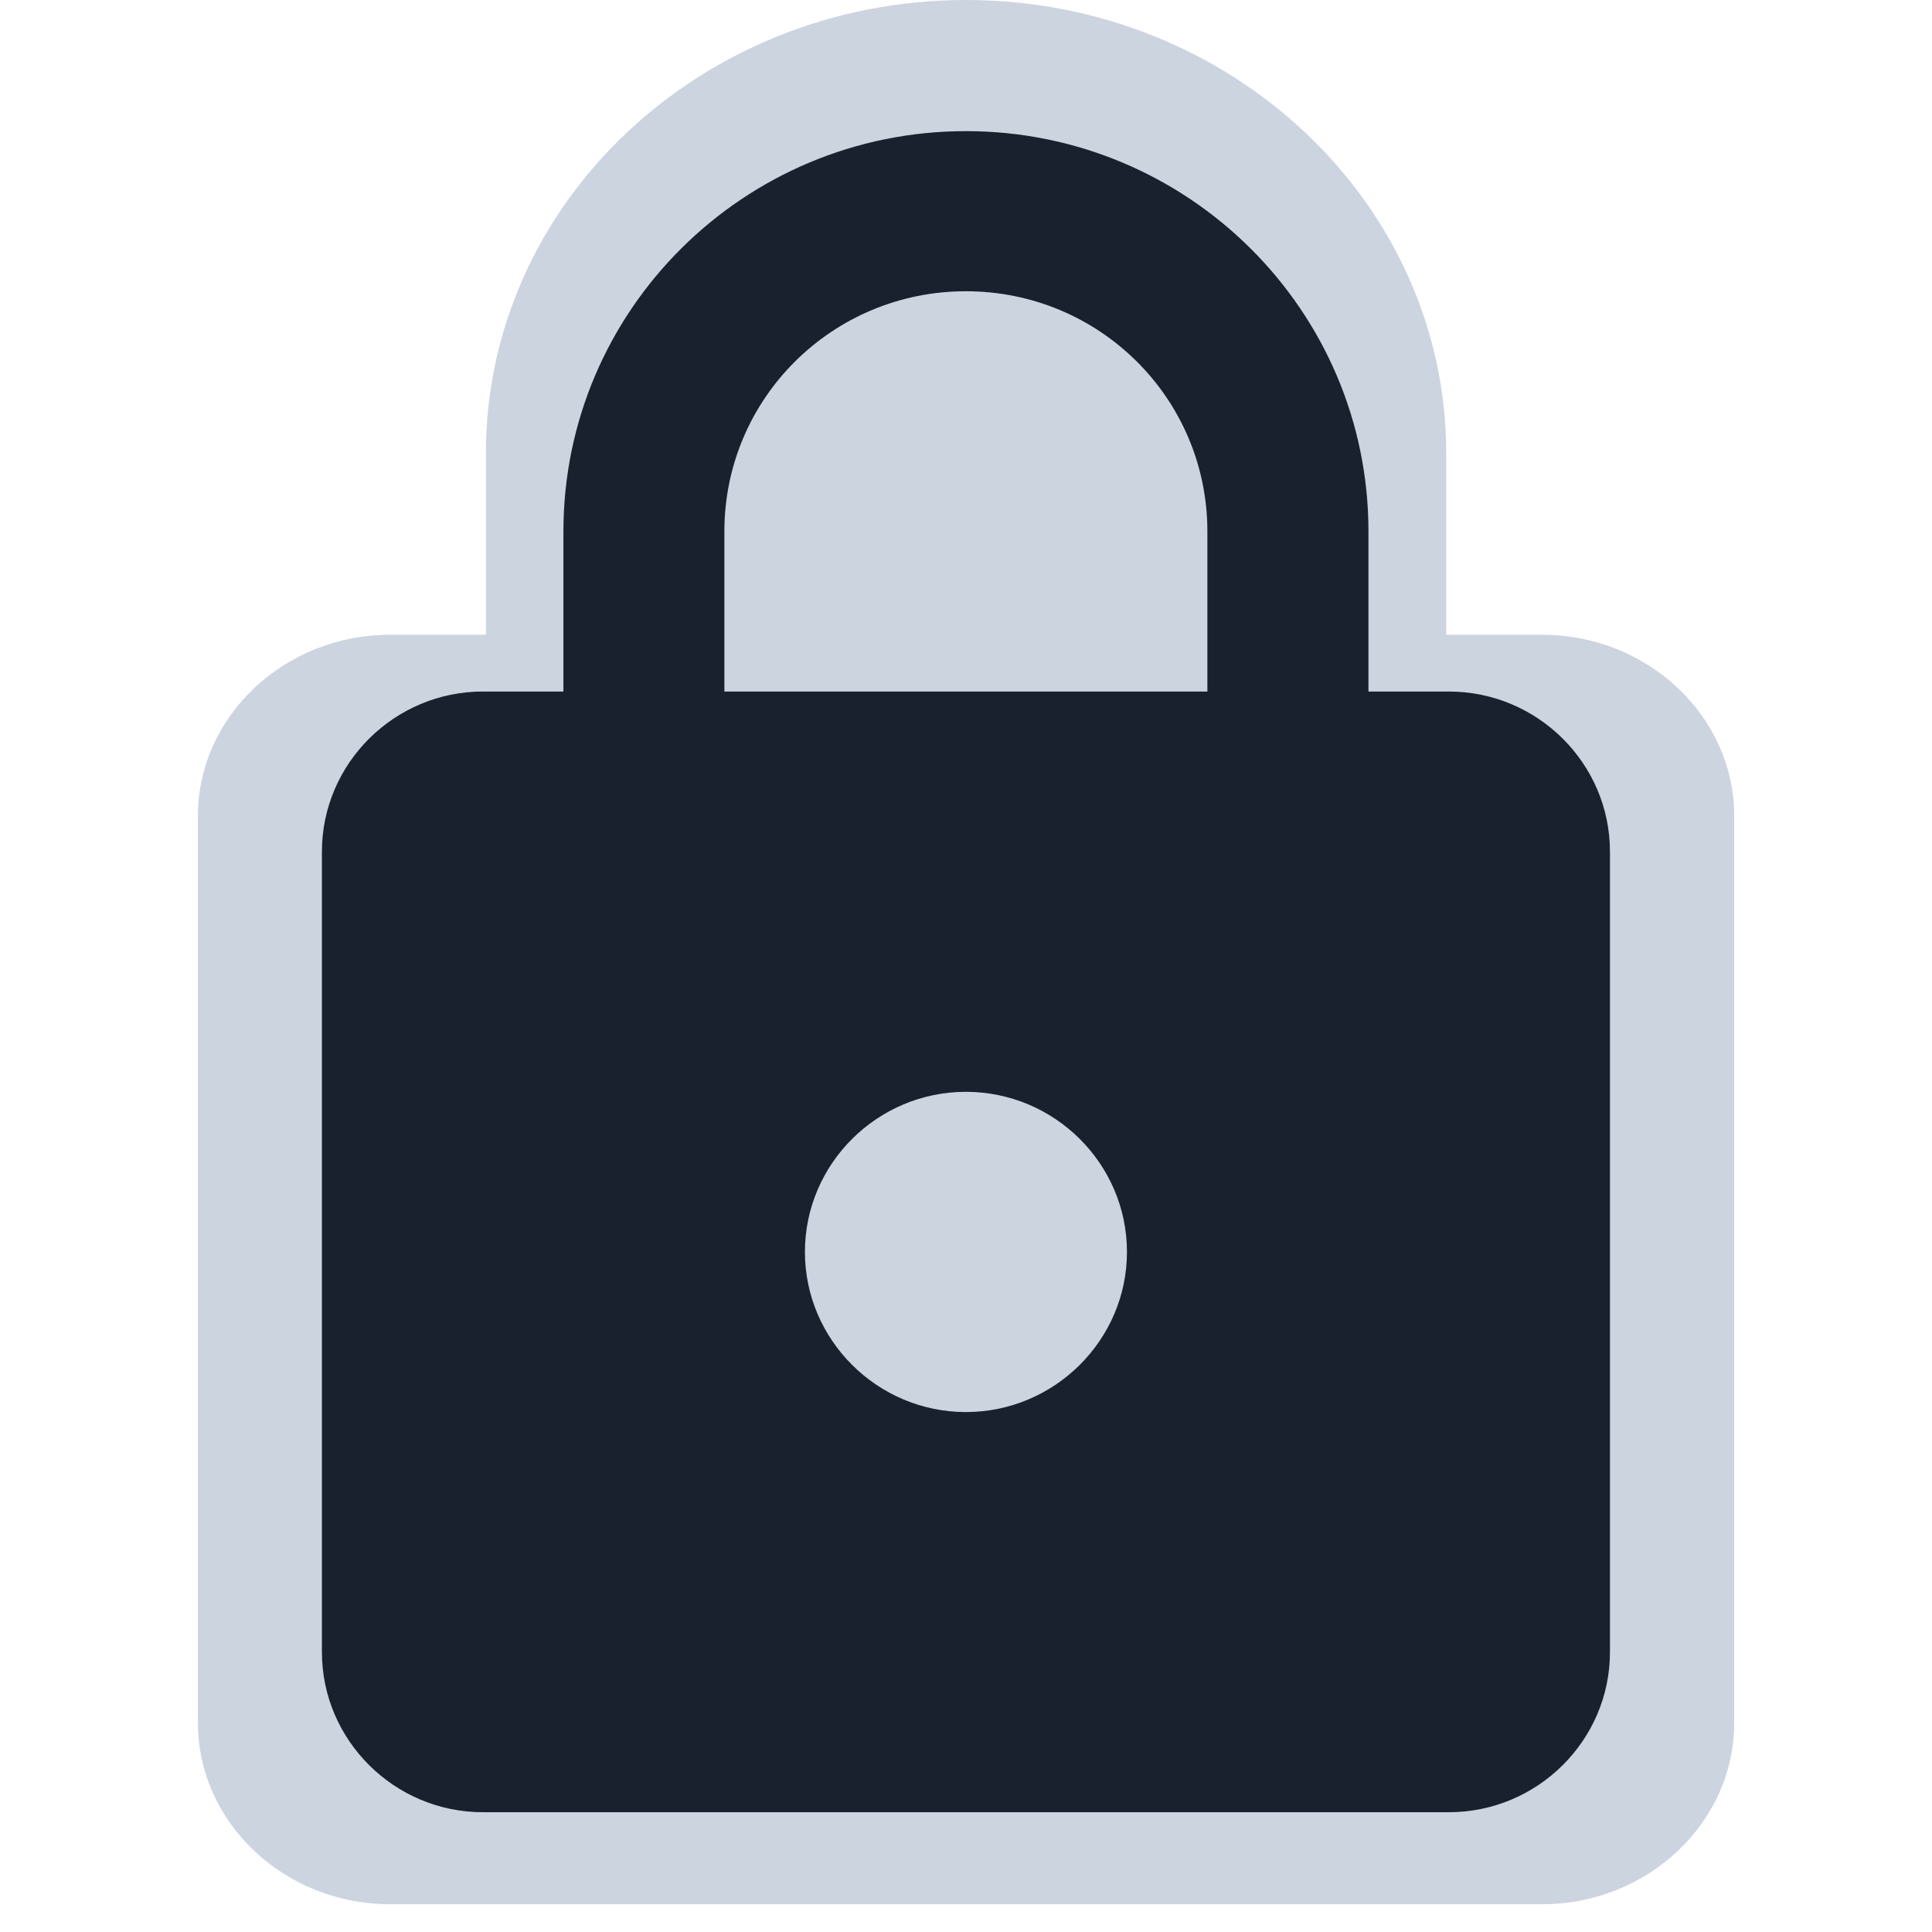 <svg width="16" height="16" viewBox="0 0 16 16" fill="none" xmlns="http://www.w3.org/2000/svg">
<path d="M8 0C10.195 0 11.977 1.682 11.977 3.755V5.257H12.771C13.646 5.257 14.362 5.932 14.362 6.758V14.268C14.362 15.094 13.646 15.77 12.771 15.77H3.229C2.355 15.77 1.639 15.094 1.639 14.268V6.758C1.639 5.932 2.355 5.257 3.229 5.257H4.024V3.755C4.024 1.682 5.805 0 8 0Z" fill="#CCD4E0"/>
<path d="M11.999 5.727H11.333V4.401C11.333 2.571 9.839 1.086 7.999 1.086C6.159 1.086 4.666 2.571 4.666 4.401V5.727H3.999C3.266 5.727 2.666 6.323 2.666 7.053V13.682C2.666 14.412 3.266 15.008 3.999 15.008H11.999C12.733 15.008 13.333 14.412 13.333 13.682V7.053C13.333 6.323 12.733 5.727 11.999 5.727ZM7.999 11.694C7.266 11.694 6.666 11.097 6.666 10.368C6.666 9.638 7.266 9.042 7.999 9.042C8.733 9.042 9.333 9.638 9.333 10.368C9.333 11.097 8.733 11.694 7.999 11.694ZM5.999 5.727V4.401C5.999 3.3 6.893 2.412 7.999 2.412C9.106 2.412 9.999 3.3 9.999 4.401V5.727H5.999Z" fill="#19212F"/>
</svg>

